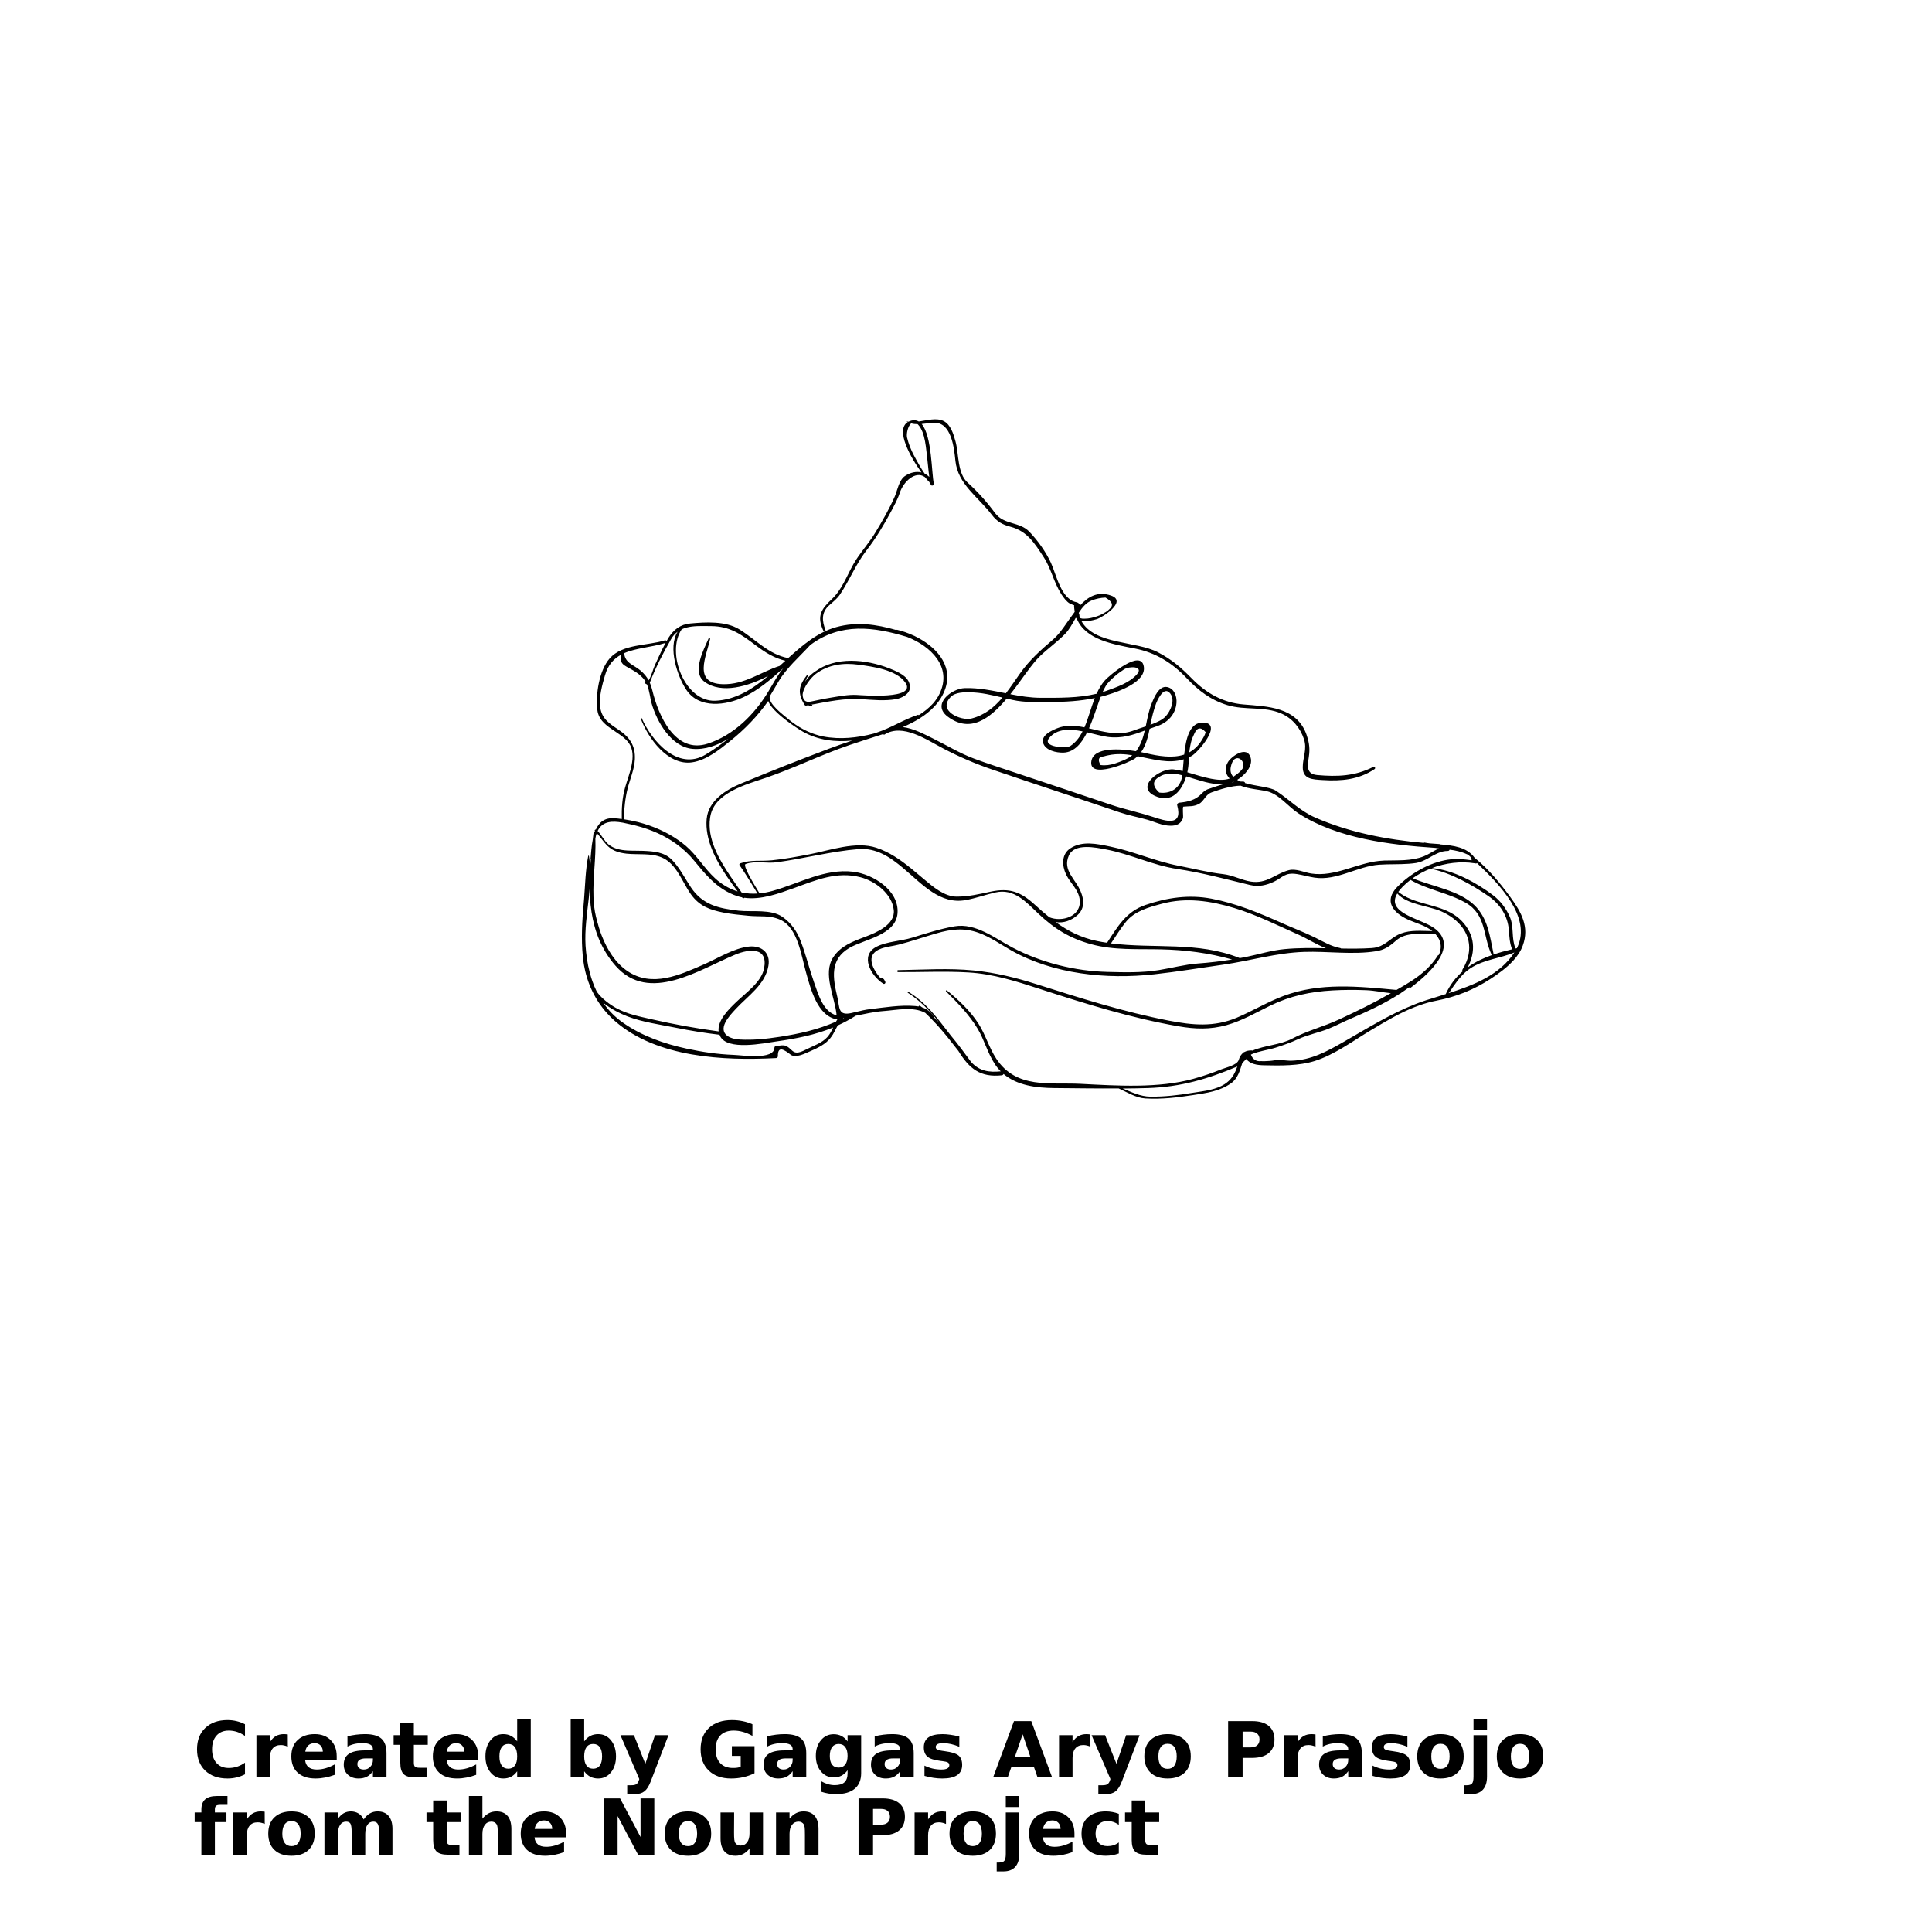 <?xml version="1.0" encoding="UTF-8"?>
<svg width="700pt" height="700pt" version="1.1" viewBox="0 0 700 700" xmlns="http://www.w3.org/2000/svg" xmlns:xlink="http://www.w3.org/1999/xlink">
 <defs>
  <symbol id="v" overflow="visible">
   <path d="m18.766-1.125c-0.969 0.5-1.98 0.875-3.031 1.125-1.043 0.258-2.137 0.391-3.281 0.391-3.398 0-6.09-0.945-8.078-2.844-1.992-1.906-2.984-4.484-2.984-7.734 0-3.258 0.992-5.836 2.984-7.734 1.988-1.906 4.68-2.859 8.078-2.859 1.145 0 2.238 0.133 3.281 0.391 1.051 0.25 2.062 0.625 3.031 1.125v4.219c-0.98-0.656-1.945-1.141-2.891-1.453-0.949-0.312-1.949-0.469-3-0.469-1.875 0-3.352 0.605-4.422 1.812-1.074 1.199-1.609 2.856-1.609 4.969 0 2.106 0.535 3.762 1.609 4.969 1.07 1.199 2.547 1.797 4.422 1.797 1.051 0 2.051-0.148 3-0.453 0.945-0.312 1.91-0.801 2.891-1.469z"/>
  </symbol>
  <symbol id="b" overflow="visible">
   <path d="m13.734-11.141c-0.438-0.195-0.871-0.344-1.297-0.438-0.418-0.102-0.84-0.156-1.266-0.156-1.262 0-2.231 0.406-2.906 1.219-0.68 0.805-1.016 1.953-1.016 3.453v7.062h-4.891v-15.312h4.891v2.516c0.625-1 1.344-1.727 2.156-2.188 0.82-0.469 1.801-0.703 2.938-0.703 0.164 0 0.344 0.012 0.531 0.031 0.195 0.012 0.477 0.039 0.844 0.078z"/>
  </symbol>
  <symbol id="d" overflow="visible">
   <path d="m17.641-7.703v1.406h-11.453c0.125 1.148 0.539 2.008 1.25 2.578 0.707 0.574 1.703 0.859 2.984 0.859 1.031 0 2.082-0.148 3.156-0.453 1.082-0.312 2.191-0.773 3.328-1.391v3.766c-1.156 0.438-2.312 0.766-3.469 0.984-1.156 0.227-2.312 0.344-3.469 0.344-2.773 0-4.93-0.703-6.469-2.109-1.531-1.406-2.297-3.379-2.297-5.922 0-2.5 0.754-4.461 2.266-5.891 1.508-1.438 3.582-2.156 6.219-2.156 2.406 0 4.332 0.73 5.781 2.188 1.445 1.449 2.172 3.383 2.172 5.797zm-5.031-1.625c0-0.926-0.273-1.672-0.812-2.234-0.543-0.57-1.25-0.859-2.125-0.859-0.949 0-1.719 0.266-2.312 0.797s-0.965 1.297-1.109 2.297z"/>
  </symbol>
  <symbol id="c" overflow="visible">
   <path d="m9.219-6.891c-1.023 0-1.793 0.172-2.312 0.516-0.512 0.344-0.766 0.855-0.766 1.531 0 0.625 0.207 1.117 0.625 1.469 0.414 0.344 0.988 0.516 1.719 0.516 0.926 0 1.703-0.328 2.328-0.984 0.633-0.664 0.953-1.492 0.953-2.484v-0.562zm7.469-1.844v8.734h-4.922v-2.266c-0.656 0.93-1.398 1.605-2.219 2.031-0.824 0.414-1.824 0.625-3 0.625-1.586 0-2.871-0.457-3.859-1.375-0.992-0.926-1.484-2.129-1.484-3.609 0-1.789 0.613-3.102 1.844-3.938 1.238-0.844 3.18-1.266 5.828-1.266h2.891v-0.391c0-0.77-0.309-1.332-0.922-1.688-0.617-0.363-1.57-0.547-2.859-0.547-1.055 0-2.031 0.105-2.938 0.312-0.898 0.211-1.73 0.523-2.5 0.938v-3.734c1.039-0.25 2.086-0.441 3.141-0.578 1.062-0.133 2.125-0.203 3.188-0.203 2.758 0 4.75 0.547 5.969 1.641 1.227 1.086 1.844 2.856 1.844 5.312z"/>
  </symbol>
  <symbol id="e" overflow="visible">
   <path d="m7.703-19.656v4.344h5.047v3.5h-5.047v6.5c0 0.711 0.141 1.188 0.422 1.438s0.836 0.375 1.672 0.375h2.516v3.5h-4.188c-1.938 0-3.312-0.398-4.125-1.203-0.805-0.812-1.203-2.18-1.203-4.109v-6.5h-2.422v-3.5h2.422v-4.344z"/>
  </symbol>
  <symbol id="l" overflow="visible">
   <path d="m12.766-13.078v-8.203h4.922v21.281h-4.922v-2.219c-0.668 0.906-1.406 1.57-2.219 1.984s-1.758 0.625-2.828 0.625c-1.887 0-3.434-0.75-4.641-2.25-1.211-1.5-1.812-3.426-1.812-5.781 0-2.363 0.602-4.297 1.812-5.797 1.207-1.5 2.754-2.25 4.641-2.25 1.062 0 2 0.215 2.812 0.641 0.82 0.43 1.566 1.086 2.234 1.969zm-3.219 9.922c1.039 0 1.836-0.379 2.391-1.141 0.551-0.77 0.828-1.883 0.828-3.344 0-1.457-0.277-2.566-0.828-3.328-0.555-0.77-1.352-1.156-2.391-1.156-1.043 0-1.84 0.387-2.391 1.156-0.555 0.762-0.828 1.871-0.828 3.328 0 1.461 0.273 2.574 0.828 3.344 0.551 0.762 1.348 1.141 2.391 1.141z"/>
  </symbol>
  <symbol id="k" overflow="visible">
   <path d="m10.5-3.156c1.051 0 1.852-0.379 2.406-1.141 0.551-0.77 0.828-1.883 0.828-3.344 0-1.457-0.277-2.566-0.828-3.328-0.555-0.77-1.355-1.156-2.406-1.156-1.055 0-1.859 0.387-2.422 1.156-0.555 0.773-0.828 1.883-0.828 3.328 0 1.449 0.273 2.559 0.828 3.328 0.562 0.773 1.367 1.156 2.422 1.156zm-3.25-9.922c0.676-0.883 1.422-1.539 2.234-1.969 0.82-0.426 1.766-0.641 2.828-0.641 1.895 0 3.445 0.75 4.656 2.25 1.207 1.5 1.812 3.434 1.812 5.797 0 2.356-0.605 4.281-1.812 5.781-1.211 1.5-2.762 2.25-4.656 2.25-1.062 0-2.008-0.211-2.828-0.625-0.812-0.426-1.559-1.086-2.234-1.984v2.219h-4.891v-21.281h4.891z"/>
  </symbol>
  <symbol id="f" overflow="visible">
   <path d="m0.344-15.312h4.891l4.125 10.391 3.5-10.391h4.891l-6.438 16.766c-0.648 1.695-1.402 2.883-2.266 3.562-0.867 0.688-2 1.031-3.406 1.031h-2.844v-3.219h1.531c0.832 0 1.438-0.137 1.812-0.406 0.383-0.262 0.68-0.73 0.891-1.406l0.141-0.422z"/>
  </symbol>
  <symbol id="j" overflow="visible">
   <path d="m20.922-1.516c-1.312 0.637-2.68 1.117-4.094 1.438-1.406 0.312-2.867 0.469-4.375 0.469-3.398 0-6.09-0.945-8.078-2.844-1.992-1.906-2.984-4.484-2.984-7.734 0-3.289 1.008-5.879 3.031-7.766 2.031-1.883 4.805-2.828 8.328-2.828 1.352 0 2.648 0.133 3.891 0.391 1.25 0.25 2.426 0.625 3.531 1.125v4.219c-1.148-0.645-2.281-1.125-3.406-1.438-1.125-0.32-2.25-0.484-3.375-0.484-2.106 0-3.727 0.59-4.859 1.766-1.125 1.168-1.688 2.84-1.688 5.016 0 2.156 0.547 3.824 1.641 5 1.094 1.18 2.644 1.766 4.656 1.766 0.539 0 1.047-0.031 1.516-0.094 0.477-0.07 0.898-0.18 1.266-0.328v-3.969h-3.203v-3.516h8.203z"/>
  </symbol>
  <symbol id="u" overflow="visible">
   <path d="m12.766-2.594c-0.668 0.887-1.406 1.543-2.219 1.969-0.812 0.418-1.758 0.625-2.828 0.625-1.867 0-3.406-0.734-4.625-2.203-1.219-1.477-1.828-3.352-1.828-5.625 0-2.289 0.609-4.164 1.828-5.625 1.219-1.469 2.758-2.203 4.625-2.203 1.07 0 2.016 0.215 2.828 0.641 0.812 0.418 1.551 1.074 2.219 1.969v-2.266h4.922v13.766c0 2.457-0.777 4.336-2.328 5.641-1.555 1.301-3.809 1.953-6.766 1.953-0.949 0-1.871-0.074-2.766-0.219-0.898-0.148-1.797-0.371-2.703-0.672v-3.812c0.863 0.488 1.703 0.852 2.516 1.094 0.82 0.238 1.648 0.359 2.484 0.359 1.602 0 2.773-0.352 3.516-1.047 0.75-0.699 1.125-1.797 1.125-3.297zm-3.219-9.531c-1.012 0-1.805 0.375-2.375 1.125-0.562 0.742-0.844 1.797-0.844 3.172 0 1.398 0.27 2.461 0.812 3.188 0.551 0.719 1.352 1.078 2.406 1.078 1.02 0 1.812-0.367 2.375-1.109 0.562-0.75 0.844-1.801 0.844-3.156 0-1.375-0.281-2.43-0.844-3.172-0.562-0.75-1.355-1.125-2.375-1.125z"/>
  </symbol>
  <symbol id="i" overflow="visible">
   <path d="m14.312-14.828v3.719c-1.043-0.438-2.055-0.766-3.031-0.984-0.98-0.219-1.902-0.328-2.766-0.328-0.93 0-1.621 0.117-2.078 0.344-0.449 0.23-0.672 0.59-0.672 1.078 0 0.387 0.172 0.684 0.516 0.891 0.344 0.211 0.957 0.367 1.844 0.469l0.859 0.125c2.508 0.324 4.195 0.852 5.062 1.578 0.863 0.73 1.297 1.871 1.297 3.422 0 1.637-0.605 2.867-1.812 3.688-1.199 0.812-2.992 1.219-5.375 1.219-1.023 0-2.074-0.078-3.156-0.234-1.074-0.156-2.18-0.395-3.312-0.719v-3.719c0.969 0.48 1.961 0.84 2.984 1.078 1.031 0.23 2.078 0.344 3.141 0.344 0.957 0 1.676-0.129 2.156-0.391 0.477-0.27 0.719-0.664 0.719-1.188 0-0.438-0.168-0.758-0.5-0.969-0.336-0.219-0.996-0.383-1.984-0.5l-0.859-0.109c-2.18-0.27-3.703-0.773-4.578-1.516-0.875-0.738-1.312-1.859-1.312-3.359 0-1.625 0.551-2.828 1.656-3.609 1.113-0.789 2.82-1.188 5.125-1.188 0.895 0 1.836 0.074 2.828 0.219 1 0.137 2.082 0.352 3.25 0.641z"/>
  </symbol>
  <symbol id="t" overflow="visible">
   <path d="m14.953-3.719h-8.219l-1.312 3.719h-5.281l7.562-20.406h6.266l7.562 20.406h-5.281zm-6.906-3.781h5.578l-2.781-8.125z"/>
  </symbol>
  <symbol id="a" overflow="visible">
   <path d="m9.641-12.188c-1.086 0-1.914 0.391-2.484 1.172-0.574 0.781-0.859 1.906-0.859 3.375s0.285 2.594 0.859 3.375c0.57 0.773 1.398 1.156 2.484 1.156 1.062 0 1.875-0.383 2.438-1.156 0.57-0.781 0.859-1.906 0.859-3.375s-0.289-2.594-0.859-3.375c-0.562-0.781-1.375-1.172-2.438-1.172zm0-3.5c2.633 0 4.691 0.715 6.172 2.141 1.477 1.418 2.219 3.387 2.219 5.906 0 2.512-0.742 4.481-2.219 5.906-1.48 1.418-3.539 2.125-6.172 2.125-2.648 0-4.715-0.707-6.203-2.125-1.492-1.426-2.234-3.394-2.234-5.906 0-2.519 0.742-4.488 2.234-5.906 1.488-1.426 3.555-2.141 6.203-2.141z"/>
  </symbol>
  <symbol id="h" overflow="visible">
   <path d="m2.578-20.406h8.734c2.594 0 4.582 0.578 5.969 1.734 1.395 1.148 2.094 2.789 2.094 4.922 0 2.137-0.699 3.781-2.094 4.938-1.387 1.156-3.375 1.734-5.969 1.734h-3.484v7.078h-5.25zm5.25 3.812v5.703h2.922c1.02 0 1.805-0.25 2.359-0.75 0.562-0.5 0.844-1.203 0.844-2.109 0-0.914-0.281-1.617-0.844-2.109-0.555-0.488-1.34-0.734-2.359-0.734z"/>
  </symbol>
  <symbol id="g" overflow="visible">
   <path d="m2.359-15.312h4.891v15.031c0 2.051-0.496 3.617-1.484 4.703-0.98 1.082-2.406 1.625-4.281 1.625h-2.422v-3.219h0.859c0.926 0 1.562-0.211 1.906-0.625 0.352-0.418 0.531-1.246 0.531-2.484zm0-5.969h4.891v4h-4.891z"/>
  </symbol>
  <symbol id="s" overflow="visible">
   <path d="m12.422-21.281v3.219h-2.703c-0.688 0-1.172 0.125-1.453 0.375-0.273 0.25-0.406 0.688-0.406 1.312v1.062h4.188v3.5h-4.188v11.812h-4.891v-11.812h-2.438v-3.5h2.438v-1.062c0-1.664 0.461-2.898 1.391-3.703 0.926-0.801 2.367-1.203 4.328-1.203z"/>
  </symbol>
  <symbol id="r" overflow="visible">
   <path d="m16.547-12.766c0.613-0.945 1.348-1.672 2.203-2.172 0.852-0.5 1.789-0.75 2.812-0.75 1.758 0 3.098 0.547 4.016 1.641 0.926 1.086 1.391 2.656 1.391 4.719v9.328h-4.922v-7.984-0.359c0.008-0.133 0.016-0.32 0.016-0.562 0-1.082-0.164-1.863-0.484-2.344-0.312-0.488-0.824-0.734-1.531-0.734-0.93 0-1.648 0.387-2.156 1.156-0.512 0.762-0.773 1.867-0.781 3.312v7.516h-4.922v-7.984c0-1.695-0.148-2.785-0.438-3.266-0.293-0.488-0.812-0.734-1.562-0.734-0.938 0-1.664 0.387-2.172 1.156-0.512 0.762-0.766 1.859-0.766 3.297v7.531h-4.922v-15.312h4.922v2.234c0.602-0.863 1.289-1.516 2.062-1.953 0.781-0.438 1.641-0.656 2.578-0.656 1.062 0 2 0.258 2.812 0.766 0.812 0.512 1.426 1.23 1.844 2.156z"/>
  </symbol>
  <symbol id="q" overflow="visible">
   <path d="m17.75-9.328v9.328h-4.922v-7.109c0-1.344-0.031-2.266-0.094-2.766s-0.168-0.867-0.312-1.109c-0.188-0.312-0.449-0.555-0.781-0.734-0.324-0.176-0.695-0.266-1.109-0.266-1.023 0-1.824 0.398-2.406 1.188-0.586 0.781-0.875 1.871-0.875 3.266v7.531h-4.891v-21.281h4.891v8.203c0.738-0.883 1.52-1.539 2.344-1.969 0.832-0.426 1.75-0.641 2.75-0.641 1.77 0 3.113 0.547 4.031 1.641 0.914 1.086 1.375 2.656 1.375 4.719z"/>
  </symbol>
  <symbol id="p" overflow="visible">
   <path d="m2.578-20.406h5.875l7.422 14v-14h4.984v20.406h-5.875l-7.422-14v14h-4.984z"/>
  </symbol>
  <symbol id="o" overflow="visible">
   <path d="m2.188-5.969v-9.344h4.922v1.531c0 0.836-0.008 1.875-0.016 3.125-0.012 1.25-0.016 2.086-0.016 2.5 0 1.242 0.031 2.133 0.094 2.672 0.07 0.543 0.18 0.934 0.328 1.172 0.207 0.324 0.473 0.574 0.797 0.75 0.32 0.168 0.691 0.25 1.109 0.25 1.02 0 1.82-0.391 2.406-1.172 0.582-0.781 0.875-1.867 0.875-3.266v-7.562h4.891v15.312h-4.891v-2.219c-0.742 0.898-1.523 1.559-2.344 1.984-0.824 0.414-1.734 0.625-2.734 0.625-1.762 0-3.106-0.539-4.031-1.625-0.93-1.082-1.391-2.66-1.391-4.734z"/>
  </symbol>
  <symbol id="n" overflow="visible">
   <path d="m17.75-9.328v9.328h-4.922v-7.141c0-1.32-0.031-2.234-0.094-2.734s-0.168-0.867-0.312-1.109c-0.188-0.312-0.449-0.555-0.781-0.734-0.324-0.176-0.695-0.266-1.109-0.266-1.023 0-1.824 0.398-2.406 1.188-0.586 0.781-0.875 1.871-0.875 3.266v7.531h-4.891v-15.312h4.891v2.234c0.738-0.883 1.52-1.539 2.344-1.969 0.832-0.426 1.75-0.641 2.75-0.641 1.77 0 3.113 0.547 4.031 1.641 0.914 1.086 1.375 2.656 1.375 4.719z"/>
  </symbol>
  <symbol id="m" overflow="visible">
   <path d="m14.719-14.828v3.984c-0.656-0.457-1.324-0.797-2-1.016-0.668-0.219-1.359-0.328-2.078-0.328-1.367 0-2.434 0.402-3.203 1.203-0.762 0.793-1.141 1.906-1.141 3.344 0 1.43 0.379 2.543 1.141 3.344 0.77 0.793 1.836 1.188 3.203 1.188 0.758 0 1.484-0.109 2.172-0.328 0.688-0.227 1.32-0.566 1.906-1.016v4c-0.762 0.281-1.539 0.488-2.328 0.625-0.781 0.145-1.574 0.219-2.375 0.219-2.762 0-4.922-0.707-6.484-2.125-1.555-1.414-2.328-3.383-2.328-5.906 0-2.531 0.773-4.504 2.328-5.922 1.562-1.414 3.723-2.125 6.484-2.125 0.801 0 1.594 0.074 2.375 0.219 0.781 0.137 1.555 0.352 2.328 0.641z"/>
  </symbol>
 </defs>
 <g>
  <path d="m547.19 324.99c-3.809-5.207-7.926-10.164-12.926-14.211-2.805-3.875-7.656-4.426-12.449-4.832-0.094-0.062-0.219-0.117-0.348-0.125-1.152-0.074-2.309-0.152-3.445-0.246-0.637-0.086-1.289-0.172-1.902-0.297-0.113-0.023-0.195 0.039-0.258 0.125-13.492-1.203-26.887-3.746-39.355-9.199-5.516-2.406-9.336-6.523-14.258-9.734-2.016-1.316-7.113-1.586-11.105-2.738-0.086-0.285-0.297-0.539-0.668-0.555-0.32-0.023-0.66-0.012-0.98-0.012-0.453-0.172-0.863-0.379-1.242-0.605 2.695-1.605 5.738-4.938 4.906-7.965-1.328-4.699-7.004-0.543-8.254 1.523-1.418 2.406-0.836 4.418 0.617 5.969-2.121 0.738-4.543 0.469-6.688 0.074-2.953-0.539-5.762-1.539-8.637-2.348 0.301-1.406 0.469-2.801 0.492-4.031 0-0.465 0.023-0.918 0.039-1.367 0.359-0.156 0.699-0.332 1.031-0.527 2.25-1.25 11.441-11.723 4.312-12.09-5.039-0.258-6.41 5.824-7.016 11.598-4.301 1.43-9.387 0.539-13.977-0.527-0.41-0.105-0.965-0.219-1.625-0.348 1.707-2.43 2.519-5.555 3.086-8.469 0.895-0.332 1.797-0.66 2.738-0.969 3.859-1.281 6.707-4.34 6.988-8.457 0.172-2.406-0.812-5.152-3.344-5.691-3.019-0.637-4.777 3.809-5.606 5.852-1.121 2.703-1.598 5.578-2.195 8.398-1.52 0.516-2.984 0.957-4.117 1.391-4.262 1.656-8.293 1.164-12.668 0.195-1.227-0.281-2.492-0.598-3.773-0.887 0.773-1.719 1.379-3.426 1.895-4.828 0.812-2.172 1.496-4.426 2.336-6.598 0.816-0.207 1.645-0.43 2.457-0.688 4.094-1.254 13.973-4.664 13.184-10.176-0.934-6.793-12.73 3.367-14.055 4.856-1.289 1.422-2.25 3.098-3.047 4.898-6.609 1.605-13.699 1.484-20.363 1.473-3.719-0.012-7.32-0.605-10.898-1.305 4.144-5.231 7.746-10.977 10.836-13.887 2.91-2.762 6.215-5.098 9.023-7.984 1.496-1.527 2.637-3.711 3.859-5.836 0.125 0.172 0.258 0.332 0.398 0.453 3.219 7.566 13.211 9.191 20.996 10.703 7.519 1.461 13.562 5.234 18.762 10.734 4.285 4.523 8.766 7.973 14.789 9.789 6.43 1.934 13.293 0.32 19.527 3.035 3.992 1.746 6.844 5.207 8.191 9.27 1.227 3.652-0.453 6.648-0.43 10.207 0 4.363 3.539 4.406 7.262 4.633 6.742 0.422 13.02-0.133 18.738-3.965 0.492-0.332 0.074-1.059-0.465-0.797-6.629 3.383-13.098 3.59-20.332 2.941-4.691-0.422-3.168-4.441-2.871-7.699 0.234-2.43-0.164-4.672-0.984-6.957-3.594-10.051-14.117-10.188-22.887-10.93-7.461-0.637-13.492-4.117-18.652-9.387-3.922-3.992-7.262-6.871-12.246-9.488-8.035-4.199-23.016-2.703-27.781-11.352 1.781 0.348 3.992-0.234 5.453-0.637 2.117-0.578 11.34-6.484 5.285-8.586-4.793-1.664-8.293 0.391-11.258 3.613-0.164-0.617-0.516-1.059-1.367-1.227-5.504-1.082-7.203-10.062-9.168-14.301-1.871-4.008-4.723-7.992-7.789-11.199-3.602-3.769-9.191-2.391-12.473-6.832-2.941-3.992-6.195-7.633-9.867-10.949-3.809-3.426-3.148-10.32-4.418-14.93-0.688-2.57-1.742-6.133-4.312-7.398-2.57-1.277-5.887-0.281-8.992 0.172-0.75-0.441-1.613-0.594-2.644-0.34-0.422 0.102-0.773 0.246-1.109 0.422-0.195-0.027-0.414-0.074-0.594-0.125-0.051-0.012-0.074 0.039-0.035 0.062 0.117 0.074 0.258 0.133 0.371 0.195-4.57 2.828 0.984 12.738 4.969 18.234-1.883-0.465-3.981-0.027-5.977 1.305-2.141 1.43-2.766 5.246-3.664 7.348-1.992 4.574-4.523 8.922-7.102 13.188-2.398 3.981-5.617 7.348-7.914 11.402-2.418 4.266-4.137 9.211-7.801 12.645-3.84 3.613-5.578 6.164-3.07 11.484 0.195 0.426 0.906 0.125 0.75-0.309-1.266-3.305-1.523-6.305 1.281-8.863 1.41-1.289 2.852-2.32 3.941-3.93 3.5-5.176 5.75-10.988 9.566-15.926 3.449-4.426 6.254-9.105 8.91-14.066 1.141-2.168 2.453-4.508 3.219-6.856 1.348-4.129 5.699-8.188 9.129-5.731 0.578 0.727 1.07 1.293 1.438 1.645 0.016 0.035 0.062 0.023 0.086 0.039 0.219 0.332 0.41 0.695 0.629 1.102 0.023 0.062 0.062 0.105 0.105 0.133 0.145 0.164 0.34 0.184 0.516 0.125 0.023 0 0.062-0.016 0.086-0.027 0.023-0.012 0.039-0.012 0.051-0.023 0.23-0.113 0.402-0.34 0.32-0.66-0.863-3.426-0.629-17.18-4.418-21.578 1.43-0.125 2.894-0.371 4.363-0.441 6.41-0.309 7.375 9.055 7.852 13.738 0.875 8.551 8.277 13.121 13.184 19.582 1.863 2.453 3.773 3.551 6.758 4.336 6.121 1.617 8.766 6.031 12.039 11 2.727 4.172 3.695 9.238 6.41 13.469 0.75 1.141 1.863 2.688 3.07 3.367 0.492 0.27 1.094 0.41 1.605 0.66-0.039 0.086-0.062 0.172-0.062 0.273 0.039 0.688 0.113 1.348 0.234 1.965-0.062 0.086-0.086 0.164-0.105 0.246-2.664 3.488-4.977 7.508-7.656 9.805-4.547 3.887-8.688 7.57-12.152 12.5-1.656 2.359-3.281 4.793-5.039 7.066-4.93-0.984-9.816-2.027-14.879-1.883-4.777 0.145-12.152 5.848-6.195 10.332 8.172 6.156 15.309 0.707 21.391-6.523 0.688 0.164 1.398 0.332 2.09 0.48 4.496 0.996 9.043 0.762 13.648 0.75 5.434-0.016 10.852-0.32 16.16-1.418-1.367 3.477-2.312 7.285-3.742 10.602-3.406-0.676-6.844-0.969-10.109 0.422-1.82 0.762-5.606 2.469-4.879 5.144 0.789 2.852 4.906 3.672 7.41 3.59 4.031-0.141 6.688-3.602 8.539-7.348 2.762 0.629 5.426 1.41 7.566 1.68 5.062 0.637 9.027-0.723 13.332-2.328-0.605 2.644-1.461 5.207-3.16 7.492-5.719-0.93-15.238-1.629-16.18 3.516-1.242 6.965 13.977 0.441 15.797-0.887 0.34-0.258 0.648-0.539 0.965-0.824 5.641 1.094 11.207 2.816 16.684 1.133-0.129 1.535-0.234 2.996-0.348 4.25-1.094-0.258-2.184-0.469-3.305-0.605-4.777-0.566-13.996 6.156-6.894 9.547 6.156 2.945 9.879-1.797 11.465-7.016 0.992 0.297 1.977 0.617 2.91 0.895 3.539 1.07 7.211 2.223 10.836 1.863-2.062 0.547-4.078 1.25-5.938 1.895-0.887 0.32-1.547 0.895-2.172 1.551-2.359 2.469-4.973 3.008-8.133 3.332-0.516 0.062-0.918 0.477-0.762 1.008 2.039 7.668-4.094 5.691-8.82 4.129-2.184-0.719-4.394-1.328-6.598-1.914-3.008-0.812-5.988-1.586-8.941-2.594-11.414-3.879-22.871-7.656-34.305-11.492-4.988-1.68-10.035-3.269-14.965-5.117-5.227-1.941-10.051-4.918-15.043-7.375-3.086-1.512-7.027-3.625-10.762-4.043 4.176-1.77 8.316-4.144 11.363-7.375 1.844-1.953 3.305-4.219 4.137-6.844 2.703-8.602-3.879-15.223-11.188-18.762-0.062-0.039-0.113-0.074-0.172-0.102-0.062-0.012-0.105-0.027-0.145-0.039-2.016-0.945-4.078-1.668-6.008-2.121-0.172-0.039-0.32-0.004-0.453 0.051-7.051-2.027-14.168-3.086-21.59-1.047-6.769 1.844-12.312 6.613-17.461 11.246-7.117-1.355-11.73-6.738-17.73-10.434-4.957-3.07-12.246-2.625-17.77-2.117-3.562 0.32-6.008 2.238-7.852 5.152-0.273 0.422-0.516 0.863-0.75 1.293-0.062-0.23-0.273-0.422-0.578-0.332-6.238 2.004-15.281 1.203-19.98 6.523-3.859 4.363-5.188 13.234-4.473 18.832 0.75 6.043 8.355 7.519 11.426 11.918 3.129 4.465-0.105 11.426-1.391 16.039-1.055 3.734-1.289 7.578-1.203 11.434-0.895-0.125-1.805-0.23-2.695-0.285-3.562-0.258-5.539 1.523-6.688 4.078-0.309-0.027-0.59 0.34-0.32 0.617 0.016 0.004 0.016 0.016 0.039 0.027-0.027 0.074-0.051 0.145-0.094 0.207-0.016-0.27-0.379-0.258-0.422 0.012-0.117 0.918-0.219 1.844-0.332 2.766-0.465 2.406-0.617 4.973-0.812 7.004-0.016 0.105 0.023 0.184 0.094 0.234-0.094 0.934-0.152 1.871-0.219 2.824-0.074-1.391-0.219-2.762-0.453-4.117-0.016-0.129-0.219-0.125-0.258 0-0.984 5.051-1.109 10.395-1.5 15.566-0.039 0.594-0.105 1.18-0.145 1.77-0.582 6.316-0.926 12.59-0.332 18.91 0.051 0.504 0.105 0.996 0.164 1.496 0.172 1.344 0.422 2.676 0.719 3.969 1.668 7.004 5.231 13.223 10.785 18.117 15.102 13.289 39.48 14.41 58.363 13.41 0.348-0.023 0.668-0.293 0.668-0.668-0.086-4.117 2.508-2.184 4.691-0.516 1.102 0.852 3.539 0.211 4.633-0.258 2.684-1.176 5.965-2.402 8.211-4.297 2.273-1.926 2.918-3.859 4.133-6.07 2.195-0.992 4.375-2.152 6.523-3.523 3.293-0.645 6.551-1.438 9.918-1.688 4.93-0.348 10.801-1.758 15.27 0.629 2.871 2.695 5.481 5.629 7.996 8.703 1.348 1.668 2.656 3.406 4.027 5.106 3.949 6.441 7.934 9.656 15.73 8.824 0.309-0.035 0.527-0.234 0.629-0.48 4.949 4.195 11.855 5.039 18.391 5.102 7.766 0.062 15.566 0.184 23.348 0.141 3.109 1.41 6.195 3.406 9.598 3.625 5.812 0.352 11.535-0.324 17.266-1.211 4.973-0.773 9.727-1.367 13.895-4.34 2.398-1.719 3.129-4.562 4.004-7.297 0.492-0.48 0.965-0.969 1.438-1.438 1.43 1.871 3.941 2.219 6.473 2.273 5.996 0.129 12.566 0.234 18.328-1.562 7.117-2.234 13.887-7.285 20.262-11.094 5.344-3.199 10.41-6.262 15.973-8.434 0.617-0.242 1.238-0.477 1.863-0.684 1.977-0.699 4.019-1.266 6.172-1.676 7.016-1.371 13.355-3.91 19.359-7.812 2.766-1.793 5.875-4.004 8.305-6.66 1.5-1.656 2.754-3.477 3.465-5.492 2.461-6.766-0.562-12.086-4.559-17.566zm-115.37-57.137c0.297-0.637 0.578-1.277 0.852-1.914 1.031-2.43 2.43-2.648 4.16-0.672-0.246 1.109-0.934 2.152-1.535 3.109-1.242 1.977-2.75 3.309-4.406 4.219 0.18-1.609 0.477-3.191 0.93-4.742zm-14.871-5.859c0.43-2.336 1.031-4.574 1.82-6.82 0.273-0.773 2.789-7.141 5.254-3.875 1.902 2.519 0 6.367-1.652 8.223-1.172 1.289-3.305 2.262-5.551 3.078 0.039-0.219 0.082-0.41 0.129-0.605zm-16.426-13.262c0.801-1.438 2.152-2.582 3.344-3.672 1.059-0.945 2.211-1.758 3.383-2.531 1.855-1.227 7.336-1.227 4.641 1.832-2.727 3.07-7.297 4.594-11.043 5.945-0.453 0.156-0.887 0.301-1.34 0.441 0.316-0.691 0.633-1.359 1.016-2.016zm-4.996-31.168c1.605-0.648 3.281-0.984 5.012-1.055 2.531 1.461 3.008 2.852 1.418 4.176-0.707 0.773-1.695 1.293-2.594 1.793-1.266 0.699-2.676 1.102-4.078 1.43-0.75 0.156-1.523 0.246-2.297 0.246-2.727 0.117-1.43-1.031-2.16-2.102 1.258-1.969 2.707-3.688 4.699-4.488zm-59.531-51.113c0.27 2.09 0.391 4.238 0.711 6.34-0.539-0.516-1.113-0.918-1.707-1.215-1.461-2.102-2.703-4.375-3.879-6.598-1.082-2.039-1.934-4.176-2.469-6.43-0.32-1.359 0.281-4.148 1.484-5.156 0.75 0.207 1.523 0.293 2.32 0.293 0.062 0.062 0.125 0.102 0.184 0.172 2.691 2.852 2.871 8.945 3.356 12.594zm15.98 93.875c-3.82 0.945-12.348-2.738-7.594-7.738 1.719-1.844 4.977-1.793 7.262-1.746 3.887 0.062 7.738 0.98 11.555 1.895-2.973 3.496-6.43 6.387-11.223 7.59zm39.934 5.293c-1.008 1.855-2.336 3.5-4.117 4.664-1.422 0.934-10.383 0.43-7.656-2.894 2.871-3.5 7.519-3.32 12.09-2.406-0.102 0.211-0.215 0.426-0.316 0.637zm11.98 11.035c-1.668 0.531-3.383 0.773-5.113 0.543-1.164-1.941-0.773-2.996 1.133-3.141 0.594-0.184 1.203-0.332 1.82-0.441 2.852-0.598 5.68-0.43 8.512 0.016-1.828 1.473-4.336 2.348-6.352 3.023zm24.207 5.602c-1.043 3.711-4.445 5.434-8.086 4.898-2.555-2.375-2.508-4.289 0.105-5.75 0.945-0.605 1.992-0.945 3.137-1.02 1.668-0.207 3.406 0.074 5.106 0.516-0.078 0.52-0.16 0.98-0.262 1.355zm96.453 26.062c0.348 0.012 0.59-0.207 0.672-0.465 2.172 0.27 4.227 0.711 6.266 1.656 0.168 0.051 0.32 0.105 0.441 0.164 0.371 0.352 0.75 0.711 1.141 1.082 0.125 0.273 0.164 0.605 0.105 0.973-0.195-0.039-0.391-0.074-0.598-0.102-0.965-0.156-2.016-0.234-2.941-0.32-6.637-0.59-13.871 2.387-19.414 6.574-1.473 1.102-2.816 2.297-4.016 3.527-4.93 5.106-1.367 9.352 3.879 11.742 3.07 1.391 6.352 2.129 8.883 4.207-3.797-0.039-7.777-0.492-11.379 0.867-3.438 1.281-5.156 4.019-8.641 4.961-0.578 0.164-1.203 0.273-1.883 0.32-3.711 0.246-7.441 0.234-11.156 0.164-0.086-0.074-0.164-0.141-0.297-0.164-3.281-0.605-6.109-2.297-9.066-3.769-3.898-1.941-8.055-3.488-12.027-5.266-8.27-3.695-16.605-7.152-25.531-8.855-8.211-1.562-16.082-0.398-23.922 2.262-7.027 2.387-10.098 7.816-13.957 13.707-1.227-0.172-2.43-0.379-3.652-0.637-5.824-1.203-10.535-3.641-14.941-6.844 2.812 0.422 5.617-0.527 7.891-2.543 3.586-3.16 1.781-8.121-0.387-11.391-0.762-1.125-1.535-2.207-2.16-3.293-1.172-2.062-1.797-4.199-0.594-6.906 2.039-4.602 9.832-2.883 13.48-2.195 8.836 1.668 16.957 5.762 25.879 7.09 8.887 1.316 17.594 3.711 26.281 5.785 3.109 0.738 5.898 0.129 8.703-1.203 3.168-1.512 3.859-3.465 8.398-2.738 2.109 0.34 4.168 0.957 6.289 1.277 8.02 1.23 15.559-4.129 23.391-4.691 0.895-0.062 1.797-0.105 2.703-0.117h0.004c3.574-0.102 7.164 0.035 10.68-0.504 2.973-0.465 5.426-2.543 8.141-3.652 1.059-0.43 2.148-0.715 3.336-0.703zm16.578 37.227c-1.344-6.457-2.039-12.902-7.004-17.645-5.617-5.371-15.289-6.676-22.277-9.695 1.953-1.398 4.117-2.555 6.391-3.457 7.203 1.391 15.094 5.801 21.012 9.902 4.219 2.91 6.988 7.09 7.43 12.227 0.195 2.519 0.27 4.777 1.18 7.074-2.32 0.539-4.594 1.16-6.793 1.914 0.062-0.102 0.105-0.207 0.062-0.32zm-24.91-24.305c4.918 1.926 10.125 3.18 14.758 5.809 7.606 4.301 6.254 12.027 9.426 18.809 0.039 0.094 0.117 0.129 0.172 0.172-3.18 1.121-6.156 2.547-8.785 4.457 2.996-5.809 2.633-11.73-2.129-16.742-1.266-1.328-2.695-2.336-4.219-3.137-5.996-3.168-13.5-3.18-18.801-7.461 0.422-0.578 0.918-1.191 1.562-1.855 0.875-0.895 1.82-1.719 2.828-2.492 1.672 0.969 3.406 1.754 5.188 2.441zm-35.816 22.328c-4.973-0.105-9.93-0.152-14.902 0.312-4.805 0.438-9.398 1.902-14.129 2.863-0.727 0.152-1.484 0.273-2.211 0.41-0.023-0.012-0.039-0.035-0.086-0.055-15.047-6.047-31.012-3.297-46.543-5.293 1.781-2.609 3.383-5.312 5.383-7.762 3.219-3.965 8.254-5.297 12.977-6.574 8.855-2.406 17.754-1.082 26.383 1.551 7.996 2.43 15.539 6.238 23.152 9.621 3.027 1.332 6.5 3.57 9.977 4.926zm-34.453-65.738c1.242-6.25 6.453-1.707 3.859 1.191-0.812 0.906-1.82 1.645-2.805 2.328-0.062 0.039-0.125 0.062-0.172 0.094-0.82-0.906-1.199-2.074-0.883-3.613zm1.07 5.516c-0.258 0.027-0.492 0.074-0.75 0.125 0.195-0.074 0.391-0.152 0.598-0.234 0.051 0.031 0.09 0.066 0.152 0.109zm-105.34-12.195c5.938 3.109 11.781 5.617 18.133 7.777 15.238 5.207 30.547 10.188 45.809 15.383 3.305 1.121 6.754 1.758 10.125 2.703 1.688 0.48 3.367 1.203 5.074 1.676 0.727 0.195 1.461 0.348 2.211 0.426 2.531 0.234 4.594-0.105 5.555-2.625 0.246-0.648-0.285-4.176 0.207-4.227 2.211-0.234 3.562 0.086 5.602-0.984 1.926-1.02 2.25-3.344 4.633-4.199 3.109-1.113 7.102-2.359 10.488-2.418 0.062 0.023 0.125 0.051 0.195 0.086 2.934 1.141 6.254 1.262 9.301 1.938 4.352 0.969 7.738 5.606 11.426 8.008 14.066 9.129 33.164 11.426 49.605 12.512 0.453 0.086 0.93 0.152 1.391 0.219-1.152 0.441-2.223 1.07-3.383 1.758-0.727 0.43-1.449 0.785-2.199 1.082-4.465 1.77-9.438 1.398-14.281 1.535-0.629 0.023-1.262 0.062-1.883 0.133-8.332 0.887-16.094 5.863-24.594 4.57-2.594-0.402-5.566-1.914-8.211-1.191-4.949 1.348-7.84 4.988-13.637 4.117-3.406-0.516-6.535-2.312-9.969-2.695-5.527-0.609-10.863-2.016-16.312-3.059-8.469-1.629-16.312-5.219-24.719-6.945-4.731-0.98-10.113-2.184-14.426 0.637-3.305 2.152-3.047 6.316-1.586 9.406 0.062 0.152 0.141 0.309 0.219 0.453 1.605 3.047 4.414 5.258 4.754 8.887 0.555 6.019-6.512 8.07-11.02 6.227-1.758-1.406-3.488-2.922-5.231-4.519-5.102-4.68-9.156-6.215-16.012-4.754-4.156 0.895-7.973 1.797-12.285 1.809-4.496 0.016-8.688-3.625-11.895-6.328-1.617-1.348-3.203-2.703-4.805-4.016-3.773-3.035-7.699-5.785-12.387-7.348-7.477-2.508-16.98 0.957-24.332 2.367-4.473 0.852-9.043 1.707-13.562 2.16-4.016 0.41-7.555-0.281-11.453 1.098-0.258 0.094-0.453 0.414-0.281 0.66 0.836 1.191 1.645 2.406 2.418 3.633 1.398 2.191 2.75 4.426 4.094 6.652-1.965 0.133-3.898 0-5.762-0.398-1.25-1.812-2.637-3.734-3.969-5.731-4.387-6.5-8.52-13.859-7.461-21.234 0.039-0.246 0.086-0.504 0.133-0.762 1.645-8.512 13.16-11.441 20.082-13.809 10.207-3.477 19.891-8.309 30.117-11.809 3.969-1.359 7.996-2.613 12.008-3.91l0.441-0.125c0.035 0.164 0.219 0.297 0.391 0.184 6.582-4.199 15.258 1.855 21.242 4.992zm-48.152-37.402c0.074-0.062 0.152-0.117 0.234-0.184 10.875-8.023 22.855-6.473 34.922-2.789 8.512 3.328 16.402 10.836 11.754 20.547-0.605 1.293-1.438 2.481-2.387 3.562-1.473 1.637-3.254 3.035-5.188 4.25-0.039-0.102-0.164-0.195-0.297-0.141-5.164 1.719-9.734 4.754-14.941 6.441-0.359 0.125-0.727 0.234-1.094 0.359-5.957 1.551-12.152 2.211-18.199 1.055-4.008-0.773-7.996-2.684-11.301-5.188-0.555-0.402-1.07-0.824-1.562-1.254-1.484-1.266-7.309-5.477-6.551-8.148 1.07-1.746 2.078-3.527 3.109-5.269 3.059-5.144 7.516-8.891 11.5-13.242zm-39.102-6.938c1.082 0 2.172 0.023 3.219 0.027 6.769 0.043 10.848 2.945 16.031 6.867 3.406 2.57 6.781 4.754 10.875 5.695-0.113 0.102-0.234 0.219-0.348 0.32-0.578 0.516-1.133 1.031-1.719 1.551-7.051 2.273-12.707 6.856-20.66 6.621-10.91-0.332-5.859-10.148-4.543-16.367 0.062-0.309-0.391-0.543-0.527-0.23-1.688 3.879-6.234 12.215-1.512 15.715 6.176 4.547 15.898 1.664 23.129-2.141-5.555 4.68-11.727 8.715-19.207 9.023-11.066 0.453-17.926-17.41-12.176-25.891 2.231-1.035 4.824-1.191 7.438-1.191zm-11.273 4.758c0.637-1.152 1.449-2.016 2.359-2.684-3.602 5.731-0.086 16.234 3.191 21.094 4.672 6.934 14.363 5.617 20.855 2.531 5.344-2.543 9.801-6.391 14.191-10.355-2.102 2.594-3.664 5.578-5.383 8.43-5.012 8.293-12.492 15.754-21.887 18.832-11.879 3.887-17.961-10.27-20.109-19.227-0.258-1.055-0.555-1.977-0.934-2.84 2.098-5.481 4.797-10.68 7.715-15.781zm-1.992 1.355c-1.438 2.609-2.656 5.453-3.898 8.086-0.492 1.008-1.305 4.094-2.25 5.481-0.688-1.281-1.629-2.43-2.934-3.539-2.43-2.082-5.656-2.676-5.926-6.301 4.441-1.945 10.078-2.129 15.008-3.727zm-13.738 52.652c0.875-3.414 2.418-6.844 2.594-10.398 0.246-5.086-1.871-8.059-5.945-10.812-3.254-2.199-6.082-3.93-6.621-8.23-0.469-3.664 0.727-7.941 1.742-11.441 1.094-3.852 3.231-6.082 5.887-7.5-0.184 2.273-0.359 3.062 1.977 4.391 2.613 1.473 4.805 2.481 6.648 5.039 0.105 0.168 0.195 0.348 0.297 0.539-0.016-0.012-0.039 0-0.086-0.023-0.258-0.102-0.43 0.332-0.195 0.465 0.234 0.141 0.469 0.27 0.688 0.391 0.895 2.117 1.109 4.828 1.688 6.871 1.863 6.574 7.102 15.773 14.797 16.453 4.543 0.391 8.98-1.215 13.008-3.695-2.594 2.078-5.332 4.008-8.254 5.773-10.012 6.019-19.438-4.805-23.172-13.242-0.086-0.184-0.402-0.051-0.34 0.141 2.594 7.051 9.84 17.203 18.625 15.91 5.125-0.75 9.855-4.531 13.789-7.707 5.231-4.219 9.941-9.004 13.797-14.531 0.863 2.644 5.125 6.106 8.512 8.488 1.871 1.328 3.5 2.324 4.117 2.676 5.555 3.109 11.688 3.785 17.781 3.191-2.828 0.934-5.66 1.91-8.469 2.973-10.68 4.027-21.402 8.266-31.941 12.645-5.434 2.262-11.711 6.238-12.305 12.75 0 0.027-0.012 0.074-0.012 0.102-0.629 7.297 3.121 14.559 7.449 20.938 1.238 1.832 2.543 3.586 3.785 5.246-2.496-0.75-4.906-2.027-7.203-3.898-0.34-0.285-0.676-0.578-1.008-0.887-3.875-3.562-6.551-8.293-10.566-11.711-0.797-0.676-1.629-1.316-2.492-1.926-4.387-3.109-9.559-5.356-14.844-6.699-1.719-0.43-3.461-0.777-5.188-1.031 0.188-3.793 0.516-7.539 1.461-11.246zm-1.953 12.461c0.062 0.035 0.141 0.039 0.219 0.035 1.07 0.207 2.16 0.453 3.207 0.699 0.555 0.133 1.121 0.27 1.695 0.422 5.297 1.379 10.207 3.5 14.5 6.625 2.418 1.746 4.641 3.82 6.613 6.266 1.805 2.211 3.606 4.387 5.578 6.316 2.801 2.75 5.957 5.027 9.918 6.305 0.555 0.184 1.109 0.309 1.676 0.422 0.039 0.051 0.086 0.102 0.105 0.152 0.219 0.27 0.578 0.207 0.727 0 6.019 0.863 12.543-1.562 17.988-3.516 7.973-2.879 15.457-6.144 24.07-3.922 5.359 1.383 11.453 6.008 12.066 11.891 0.578 5.32-6.43 8.223-10.355 9.695-4.434 1.668-8.848 3.269-11.555 7.375-4.004 6.027 0.688 14.672 1.203 21.086-4.867-1.293-6.586-7.481-8.133-11.832-1.758-5-2.996-10.164-4.891-15.113-1.348-3.555-3.445-6.5-6.551-8.703-4.156-2.953-11.133-1.742-15.887-2.273-7.336-0.844-13.035-2.09-17.32-8.438-0.469-0.699-0.926-1.418-1.355-2.141-1.688-2.727-3.269-5.527-5.527-7.84-2.789-2.852-6.539-3.086-10.289-3.266-0.113-0.012-0.23-0.012-0.348-0.012-1.746-0.074-3.652 0-5.504-0.113-2.457-0.145-4.867-0.617-6.793-2.16-1.586-1.277-2.531-3.383-3.992-4.918 1.73-3.606 5.289-3.695 8.934-3.043zm-9.219 61.309c-0.617-1.238-1.152-2.504-1.605-3.812 0-0.039-0.023-0.074-0.023-0.113 0-0.094-0.039-0.156-0.094-0.207-0.578-1.719-1.047-3.488-1.43-5.297-0.32-1.613-0.566-3.254-0.738-4.906-0.094-0.797-0.152-1.605-0.207-2.414-0.34-5.668 0.539-11.492 1.18-17.277 0.102-1.055 0.219-2.106 0.297-3.16 0.023 1.031 0.062 2.051 0.125 3.062 0.23 3.562 0.738 7.074 1.676 10.445 0.477 1.746 1.07 3.445 1.805 5.125 1.41 3.207 3.281 6.277 5.785 9.129 12.137 13.809 30.25 1.391 43.434-4.066 4.828-1.992 11.922-2.918 10.383 5.027-0.969 4.973-6.688 8.871-10.102 12.188-2.637 2.535-6.856 6.586-6.363 10.625-8.172-1.109-16.258-2.57-24.316-4.414-4.508-1.031-8.766-1.82-12.887-4.094-2.168-1.188-5.117-3.348-6.918-5.84zm83.543 16.367c-1.953 2.219-5.297 3.269-7.867 4.598-4.57 2.367-4.473 0.195-6.832-1.227-1.059-0.645-2.789-0.203-3.887-0.094-0.34 0.035-0.617 0.254-0.617 0.605-0.105 4.519-11.535 2.715-14.965 2.594-5.656-0.211-11.234-1.047-16.781-2.238-8.211-1.773-16.258-4.574-23.172-9.445-2.902-2.043-5.234-4.473-7.117-7.18 2.805 2.273 6.328 3.981 8.832 4.949 5.516 2.102 11.832 2.941 17.605 4.109 5.207 1.059 10.457 1.902 15.715 2.519 0.062 0.145 0.086 0.293 0.164 0.43 2.57 5.492 16.023 2.606 20.262 2.016 7.398-1.031 14.191-2.387 20.738-5.078-0.555 1.18-1.109 2.344-2.078 3.441zm3.488-6.199c-0.141 0.211-0.258 0.43-0.379 0.645-6.496 2.863-13.121 4.375-20.535 5.516-4.731 0.727-9.477 1.23-14.273 0.965-3.602-0.191-7.461-1.836-5.297-6.184 0.93-1.832 2.398-3.383 3.773-4.879 4.434-4.805 10.613-8.719 11.832-15.578 0.875-4.879-2.594-7.504-7.016-7.039-5.551 0.594-11.207 4.211-16.23 6.41-8.887 3.91-18.922 8.52-27.844 2.453-4.394-2.992-7.375-7.84-9.34-12.926-0.699-1.855-1.281-3.734-1.746-5.578-0.117-0.422-0.219-0.836-0.309-1.242-0.559-2.359-0.816-4.723-0.887-7.102-0.258-7 0.945-14.094 0.688-21.094 0.062-0.309 0.105-0.629 0.172-0.934 0.105-0.398 0.219-0.762 0.34-1.109 2.894 3.242 3.82 5.977 8.613 7.102 0.688 0.164 1.418 0.273 2.129 0.359 1.059 0.117 2.141 0.156 3.219 0.172 4.402 0.094 8.832-0.152 12.359 2.973 2.172 1.902 3.625 4.519 5.086 7.113 0.875 1.574 1.742 3.16 2.75 4.547 3.047 4.199 6.769 5.555 11.699 6.535 3.008 0.594 6.086 0.863 9.133 1.164 4.117 0.414 7.801-0.309 11.699 1.547 6.133 2.902 7.422 12.977 9.066 18.762 1.719 6.113 4.168 16.18 11.453 17.266-0.066 0.031-0.105 0.07-0.156 0.137zm1.07-0.023c-0.023-0.012-0.023-0.035-0.039-0.043h0.129c-0.039 0.023-0.062 0.031-0.09 0.043zm1.117-0.547c0.016-0.051 0.016-0.105 0.016-0.152 0.125-0.023 0.234-0.023 0.359-0.043-0.117 0.07-0.25 0.141-0.375 0.195zm138.86 23.418c-3.438 2.566-8.23 2.918-12.309 3.594-5.039 0.84-10.074 1.434-15.199 1.379-3.695-0.039-6.781-1.656-10.051-2.953 3.086-0.016 6.156-0.074 9.23-0.172 11.711-0.375 21.684-3.281 32.312-7.812-0.793 2.18-1.695 4.246-3.984 5.965zm6.59-11.223c-0.164 0.012-0.297 0.086-0.402 0.234-0.789 0.578-1.34 1.461-1.719 2.676-0.578 1.887-4.754 2.754-6.367 3.414-3.281 1.328-6.648 2.465-10.074 3.41-12.59 3.5-27.781 2.481-40.707 1.824-11.363-0.582-23.391 1.914-30.676-9.121-2.664-4.031-3.93-8.824-6.562-12.859-2.973-4.57-7.113-8.449-11.316-11.855-0.219-0.172-0.539 0.105-0.32 0.32 4.238 4.234 8.316 8.355 11.441 13.535 2.445 4.066 3.578 8.766 6.223 12.785 0.637 1.004 1.371 1.863 2.141 2.66-4.199 0.422-7.699-0.074-10.68-3.348-2.336-3.176-4.793-6.523-7.441-9.688-0.184-0.246-0.359-0.488-0.555-0.723-4.375-5.652-8.551-11.312-14.766-15.035-0.219-0.129-0.414 0.207-0.195 0.34 4.297 2.727 8.02 6.523 11.277 10.68-0.648-0.668-1.328-1.316-1.992-1.953 0.062-0.117 0.062-0.258-0.039-0.391-1.227-1.613-2.492-2.547-4.117-3.074-0.258-0.184-0.492-0.379-0.75-0.559-0.219-0.141-0.453 0.055-0.469 0.246-0.402-0.074-0.836-0.129-1.289-0.164-5.285-0.453-11.145 0.527-16.402 1.141-1.645 0.195-3.269 0.582-4.879 0.98-0.195-0.094-0.41-0.105-0.629 0.027-0.125 0.078-0.219 0.125-0.34 0.195-0.273 0.062-0.531 0.133-0.812 0.195-4.977 1.121-4.227-2.09-5.086-5.695-1.676-7.035-2.805-13.68 4.328-17.879 5.309-3.121 16.867-4.586 17.457-12.602 0.594-8.266-8.859-14.156-16.105-15.012-10.266-1.215-19.488 4.25-29.133 6.938-1.617 0.453-3.199 0.75-4.766 0.906-0.559-0.945-2.516-4.066-3.879-6.688-1.055-2.016-1.742-3.746-1.152-3.953 3.488-1.242 7.629-0.133 11.25-0.617 9.891-1.34 19.66-3.969 29.625-4.781 6.41-0.516 11.43 2.852 16.195 6.883 7.004 5.918 13.395 13.262 22.645 11.598 3.652-0.672 7.117-1.926 10.723-2.766 6.844-1.586 11.176 3.488 15.652 7.707 5.797 5.465 11.34 8.91 19.078 11.031 8.211 2.262 16.762 1.691 25.188 1.871 8.883 0.195 17.387 1.281 25.898 3.672-4.117 0.672-8.277 1.141-12.422 1.449-4.754 0.359-9.508 1.656-14.211 2.402-6.121 0.98-12.363 0.805-18.543 0.645-11.723-0.285-23.945-3.32-34.379-8.805-6.328-3.328-13.312-9.027-21.012-7.707-5.258 0.906-10.332 2.582-15.434 4.137-3.969 1.215-9.043 1.355-12.734 3.199-6.363 3.176-2.102 10.617 2.336 13.434 0.469 0.301 0.969-0.273 0.727-0.727-0.617-1.121-0.32-0.84-1.391-1.445-0.195-0.117-0.391 0.145-0.234 0.312-2.57-2.973-6.215-8.59 0.234-10.875 1.926-0.676 4.156-0.875 6.156-1.379 4.652-1.18 9.199-2.789 13.832-4.117 5.269-1.52 9.902-2.09 15.176-0.211 4.176 1.484 7.965 4.176 11.781 6.352 15.355 8.695 34.648 10.602 51.883 8.695 8.332-0.918 16.723-2.309 25.016-3.488 9.867-1.41 19.27-4.297 29.305-4.621 8.469-0.293 17.711 1.109 26.098-0.246 0.676-0.105 1.328-0.258 1.902-0.453 2.016-0.668 3.562-1.82 5.297-3.375 3.641-3.266 9.043-2.309 13.602-2.312 0.234 0 0.391-0.125 0.469-0.301 0.348 0.371 0.688 0.785 1.008 1.238 1.508 2.211 1.398 4.465 0.414 6.609-0.086-0.055-0.172-0.066-0.258 0.039-2.57 4.047-5.797 6.793-9.414 9.184-1.805 1.18-3.684 2.269-5.641 3.387-13.676-1.254-27.668-2.773-40.875 2.156-5.875 2.195-11.277 5.488-17.047 7.926-8.23 3.445-15.973 2.695-24.562 1.043-16.32-3.148-32.328-8.238-48.145-13.266-7.375-2.336-14.801-4.144-22.496-4.906-9.09-0.906-18.328-0.27-27.422-0.125-0.465 0-0.465 0.699 0 0.711 8.5 0.051 16.98-0.379 25.473 0.125 8.934 0.52 17.359 3.227 25.828 5.977 16.441 5.336 33.203 10.578 50.266 13.531 5.988 1.043 11.469 1.227 17.371-0.41 5.578-1.551 10.742-4.559 15.902-7.086 7.309-3.539 14.488-5.051 22.59-5.5 4.031-0.23 8.148-0.242 12.203-0.078 3 0.133 5.914 0.785 8.863 1.082-6.121 3.516-12.348 6.547-18.75 9.516-5.602 2.606-11.555 4.07-17.008 6.957-4.34 2.297-9.918 2.379-14.375 4.34-0.074-0.039-0.172-0.074-0.262-0.074-1.051-0.031-1.906 0.164-2.617 0.555zm65.855-18.758c-0.32 0.102-0.629 0.203-0.945 0.32-0.984 0.332-1.977 0.688-2.93 1.07-9.105 3.551-17.555 8.836-26.008 13.68-6.094 3.488-11.77 6.652-18.973 6.856-2.016 0.055-4.066-0.492-6.043-0.152-1.281 0.219-2.555 0.293-3.84 0.332-0.359-0.012-0.727-0.023-1.109-0.027-1.758 0.18-3.008-0.598-3.695-2.34 0.113-0.039 0.195-0.094 0.281-0.164 2.703-1.172 5.875-1.496 8.664-2.375 2.789-0.895 5.465-1.82 8.133-3.059 3.574-1.645 7.441-2.359 11.059-3.797 2.57-1.023 5.012-2.359 7.543-3.438 6.059-2.582 12.582-5.543 18.418-9.34 0.184-0.035 0.32-0.125 0.379-0.246 0.969-0.637 1.902-1.301 2.828-1.98 0.172 0.172 0.43 0.246 0.688 0.055 0.34-0.27 0.719-0.559 1.109-0.863 5.941-4.641 16.379-14.297 7.164-20.738-4.93-3.434-17.512-5.332-13.234-12.449 3.5 4.043 11.34 4.445 15.926 6.473 1.562 0.688 2.984 1.512 4.227 2.441 5.887 4.394 7.984 11.289 3.488 18.613-0.145 0.258-0.105 0.504 0.051 0.676-2.488 2.16-4.586 4.856-6.156 8.254-2.391 0.746-4.766 1.469-7.023 2.199zm8.07-2.531c0.66-0.711 1.262-1.781 1.562-2.219 1.863-2.633 3.684-5.051 6.41-6.844 4.949-3.219 10.754-3.5 15.875-5.711-5.207 8.109-14.719 11.859-23.848 14.773zm24.992-16.785c-0.062 0.164-0.152 0.332-0.234 0.492-0.156 0.035-0.32 0.074-0.492 0.105-1.586-3.711-0.469-7.852-2.102-11.523-1.379-3.062-3.305-5.68-5.988-7.727-5.906-4.508-14.527-9.27-22.25-9.879 4.988-1.883 10.465-2.543 15.477-1.758 0.152 0.023 0.332 0.039 0.469 0.074 0.172 0.027 0.34-0.035 0.43-0.145 8.387 7.938 19.602 19.574 14.691 30.359z"/>
  <path d="m323.86 242.84c-8.27-3.629-19.258-5.269-27.215-0.402-2.172 1.34-3.84 2.703-4.938 4.582 0.332-0.875 0.688-1.637 1.008-2.102 0.129-0.207-0.219-0.48-0.359-0.273-3.031 3.898-3.461 6.5-0.836 10.734 0.145 0.234 0.359 0.309 0.617 0.258 0.234-0.039 0.469-0.086 0.688-0.125 0.359 0.152 0.727 0.285 1.152 0.371 0.348 0.062 0.492-0.453 0.156-0.527-0.062-0.012-0.117-0.027-0.172-0.039 5.938-1.094 12.113-2.406 18.121-2.004 4.199 0.27 8.395 0.738 12.57 0 2.039-0.359 5.106-1.871 5.039-4.387-0.078-3.297-3.148-4.898-5.832-6.086zm-13.477 8.945c-3.129-0.164-6.371 0.516-9.438 0.996-2.441 0.379-4.816 0.945-7.242 1.422-2.102 0.422-2.852-0.824-2.894-2.543 0.258-2.816 3.191-6.328 4.848-7.555 4.535-3.32 9.855-4.019 15.281-3.293 5.258 0.707 13.766 1.82 17.059 6.461 4.445 6.258-15.402 4.633-17.613 4.512z"/>
  <use x="70" y="644" xlink:href="#v"/>
  <use x="90.551" y="644" xlink:href="#b"/>
  <use x="104.359" y="644" xlink:href="#d"/>
  <use x="123.348" y="644" xlink:href="#c"/>
  <use x="142.242" y="644" xlink:href="#e"/>
  <use x="155.629" y="644" xlink:href="#d"/>
  <use x="174.617" y="644" xlink:href="#l"/>
  <use x="204.41" y="644" xlink:href="#k"/>
  <use x="224.453" y="644" xlink:href="#f"/>
  <use x="252.453" y="644" xlink:href="#j"/>
  <use x="275.434" y="644" xlink:href="#c"/>
  <use x="294.328" y="644" xlink:href="#u"/>
  <use x="314.371" y="644" xlink:href="#c"/>
  <use x="333.266" y="644" xlink:href="#i"/>
  <use x="359.68" y="644" xlink:href="#t"/>
  <use x="381.352" y="644" xlink:href="#b"/>
  <use x="395.156" y="644" xlink:href="#f"/>
  <use x="413.41" y="644" xlink:href="#a"/>
  <use x="442.395" y="644" xlink:href="#h"/>
  <use x="462.914" y="644" xlink:href="#b"/>
  <use x="476.727" y="644" xlink:href="#c"/>
  <use x="495.617" y="644" xlink:href="#i"/>
  <use x="512.285" y="644" xlink:href="#a"/>
  <use x="531.523" y="644" xlink:href="#g"/>
  <use x="541.117" y="644" xlink:href="#a"/>
  <use x="70" y="672" xlink:href="#s"/>
  <use x="82.184" y="672" xlink:href="#b"/>
  <use x="95.992" y="672" xlink:href="#a"/>
  <use x="115.227" y="672" xlink:href="#r"/>
  <use x="154.152" y="672" xlink:href="#e"/>
  <use x="167.535" y="672" xlink:href="#q"/>
  <use x="187.469" y="672" xlink:href="#d"/>
  <use x="216.207" y="672" xlink:href="#p"/>
  <use x="239.641" y="672" xlink:href="#a"/>
  <use x="258.879" y="672" xlink:href="#o"/>
  <use x="278.812" y="672" xlink:href="#n"/>
  <use x="308.492" y="672" xlink:href="#h"/>
  <use x="329.016" y="672" xlink:href="#b"/>
  <use x="342.82" y="672" xlink:href="#a"/>
  <use x="362.059" y="672" xlink:href="#g"/>
  <use x="371.656" y="672" xlink:href="#d"/>
  <use x="390.648" y="672" xlink:href="#m"/>
  <use x="407.242" y="672" xlink:href="#e"/>
 </g>
</svg>
